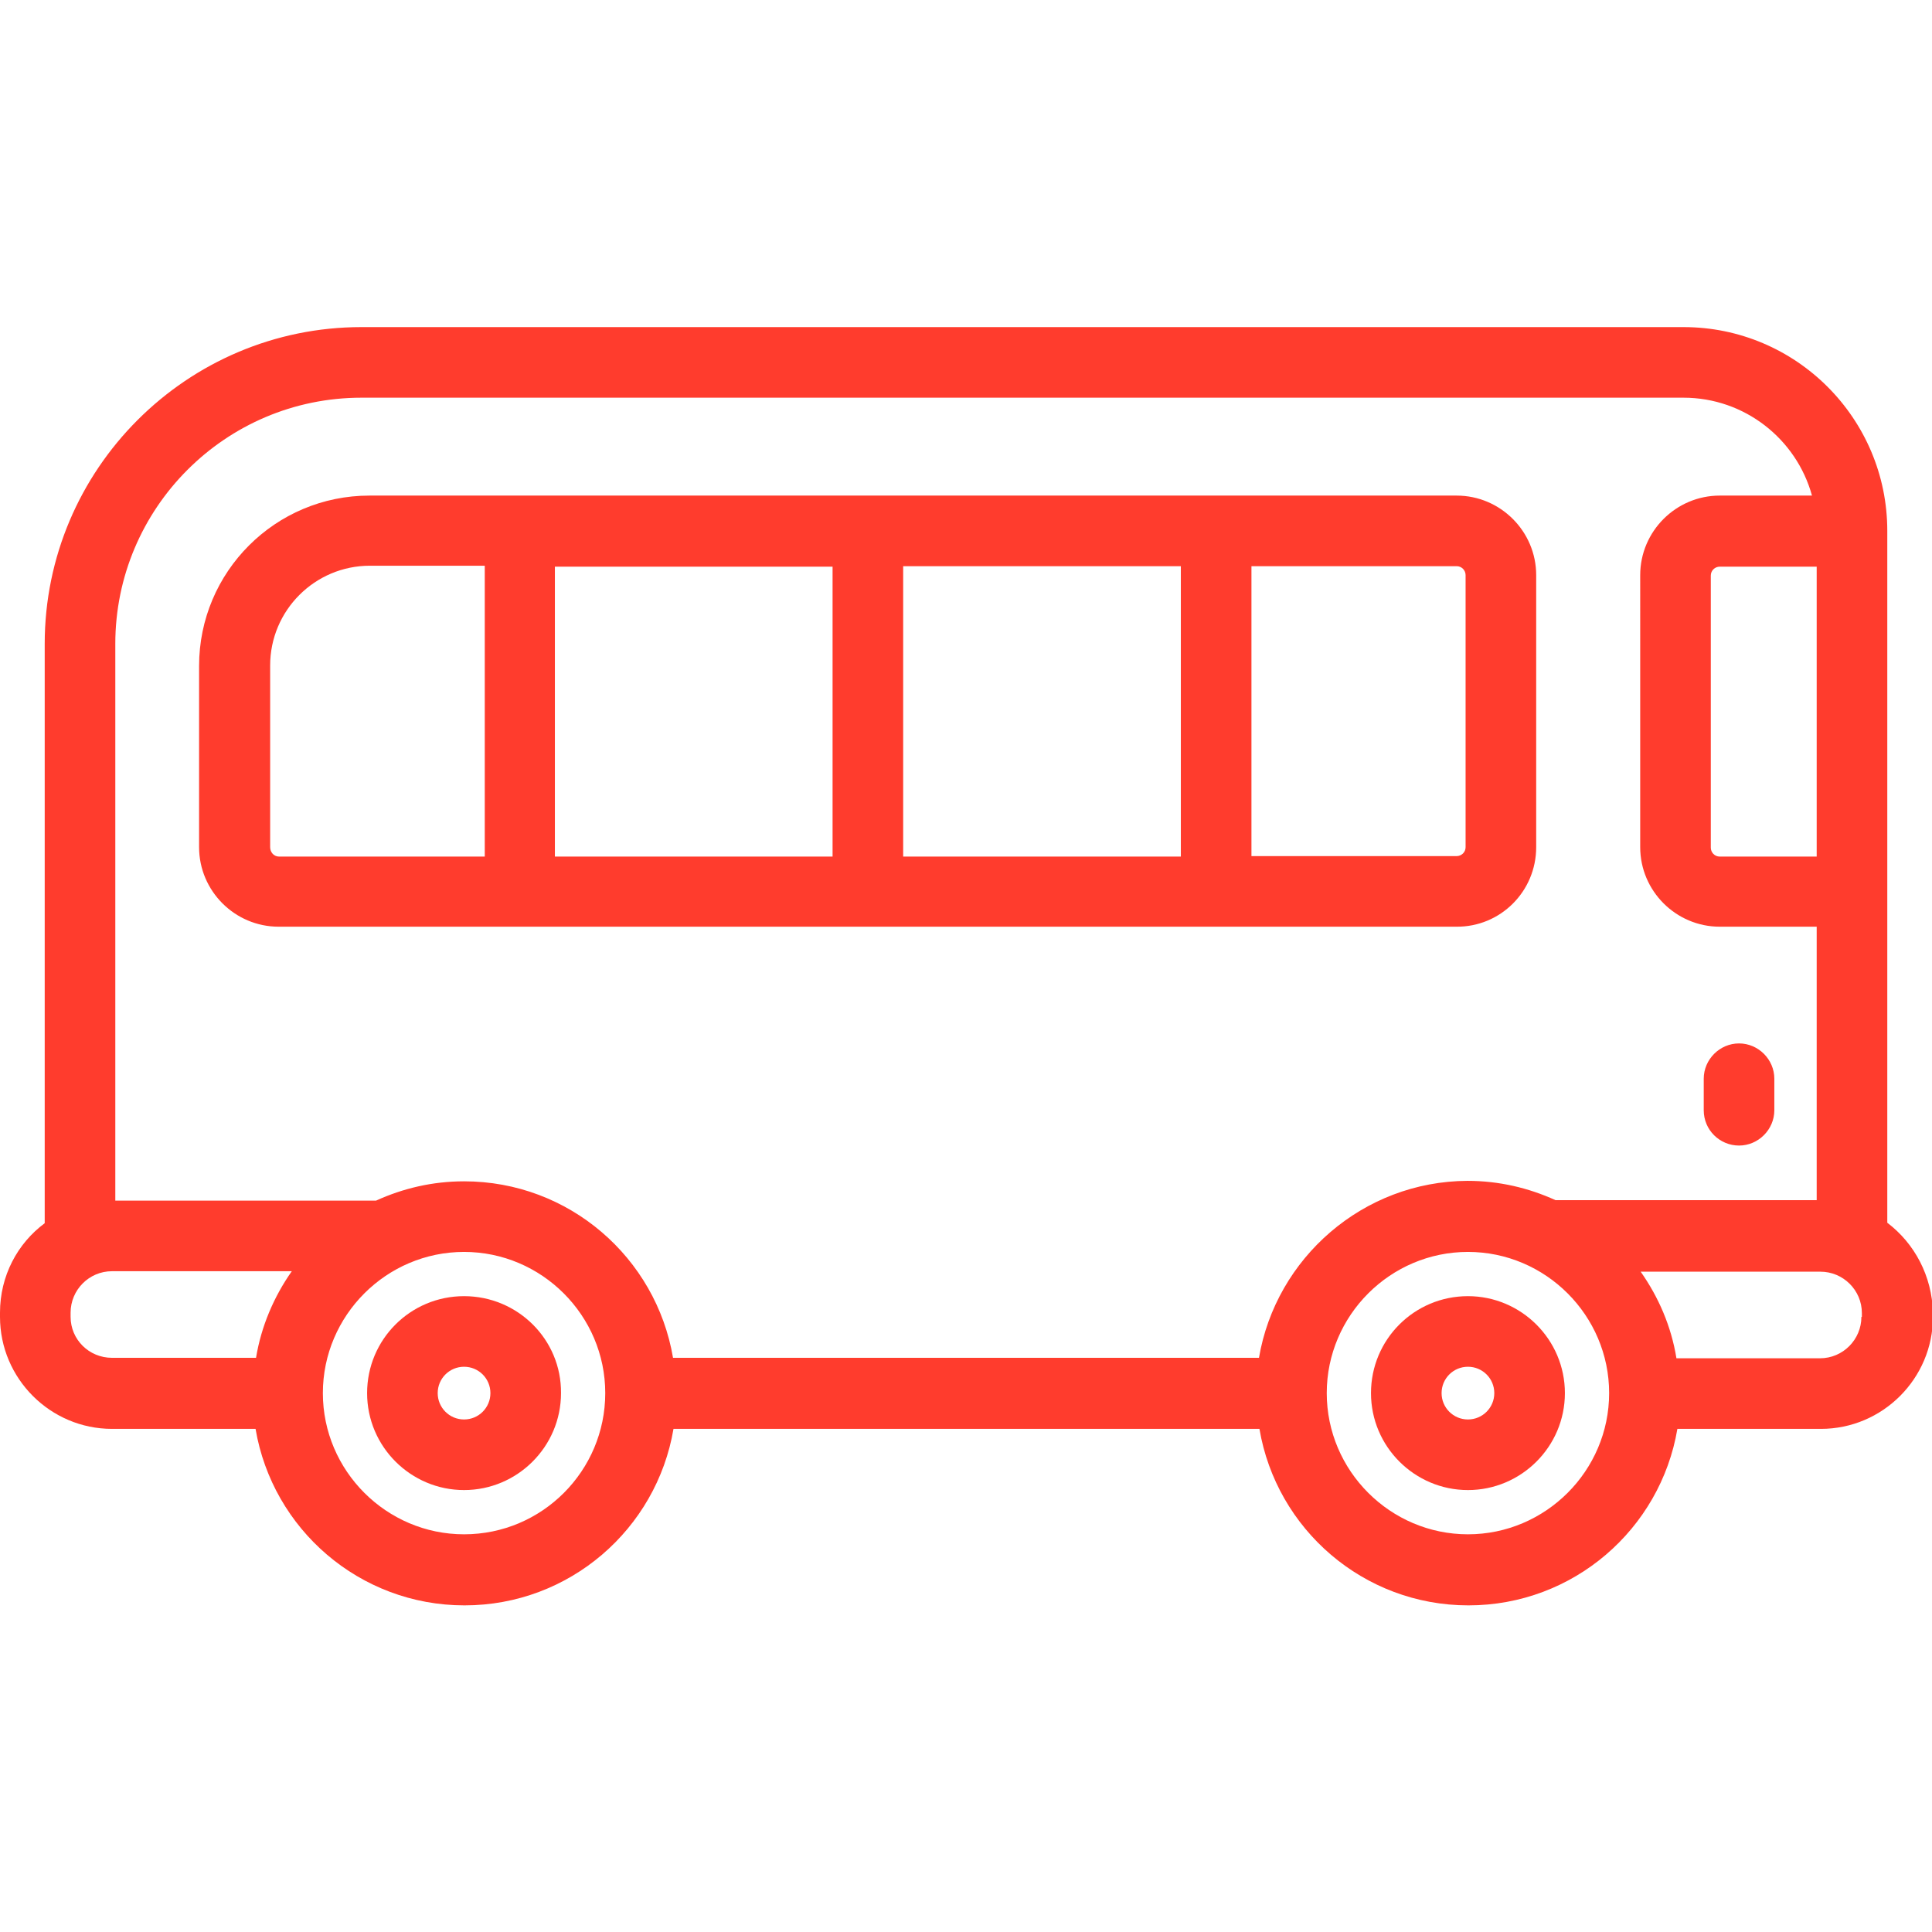 <svg version="1.1" xmlns="http://www.w3.org/2000/svg"
                                        xmlns:xlink="http://www.w3.org/1999/xlink" x="0px" y="0px"
                                        viewBox="0 0 410.5 410.5" style="enable-background:new 0 0 410.5 410.5;"
                                        xml:space="preserve" fill="#ff3c2d">
                                        <g>
                                            <path
                                                d="M98.6,275.4c-11.4,0-20.6,9.2-20.6,20.6c0,11.4,9.3,20.6,20.6,20.6s20.6-9.2,20.6-20.6C119.3,284.6,110,275.4,98.6,275.4z M98.6,301.6c-3.1,0-5.6-2.5-5.6-5.6s2.5-5.6,5.6-5.6s5.6,2.5,5.6,5.6S101.7,301.6,98.6,301.6z" />
                                            <path
                                                d="M311.9,275.4c-11.4,0-20.6,9.2-20.6,20.6c0,11.4,9.3,20.6,20.6,20.6s20.6-9.2,20.6-20.6 C332.5,284.6,323.2,275.4,311.9,275.4z M311.9,301.6c-3.1,0-5.6-2.5-5.6-5.6s2.5-5.6,5.6-5.6s5.6,2.5,5.6,5.6 S315,301.6,311.9,301.6z" />
                                            <path
                                                d="M401,259.8v-70.4v-76.6c0-23.9-19.4-43.3-43.3-43.3H76.8c-37.1,0-67.3,30.2-67.3,67.3v123.1c-5.8,4.3-9.5,11.2-9.5,19v0.9 c0,13.1,10.7,23.8,23.8,23.8h30.5c3.6,21.3,22.1,37.5,44.4,37.5s40.8-16.2,44.4-37.5h124.5c3.6,21.3,22.1,37.5,44.4,37.5 s40.8-16.2,44.4-37.5h30.5c13.1,0,23.8-10.7,23.8-23.8v-0.9C410.5,271.1,406.8,264.2,401,259.8z M386,182h-20.6 c-1.1,0-1.9-0.9-1.9-1.9v-57.8c0-1.1,0.9-1.9,1.9-1.9H386V182z M15,279.8v-0.9c0-4.8,3.9-8.8,8.8-8.8h38.2 c-3.8,5.4-6.5,11.7-7.6,18.4H23.8C18.9,288.5,15,284.6,15,279.8z M98.6,326c-16.5,0-30-13.5-30-30s13.5-30,30-30s30,13.5,30,30 S115.2,326,98.6,326z M267.5,288.5H143c-3.6-21.3-22.1-37.5-44.4-37.5c-6.7,0-13,1.5-18.7,4.1H24.5V136.8 c0-28.8,23.4-52.3,52.3-52.3h280.9c13,0,24,8.8,27.3,20.8h-19.6c-9.3,0-16.9,7.6-16.9,16.9V180c0,9.3,7.6,16.9,16.9,16.9H386v58.1 h-55.5c-5.7-2.6-12-4.1-18.7-4.1C289.6,251,271.1,267.3,267.5,288.5z M311.9,326c-16.5,0-30-13.5-30-30s13.5-30,30-30 s30,13.5,30,30S328.4,326,311.9,326z M395.5,279.8c0,4.8-3.9,8.8-8.8,8.8h-30.5c-1.1-6.8-3.8-13-7.6-18.4h38.2 c4.8,0,8.8,3.9,8.8,8.8V279.8z" />
                                            <path
                                                d="M326.4,180v-57.8c0-9.3-7.6-16.9-16.9-16.9H78.5c-20,0-36.2,16.2-36.2,36.2V180c0,9.3,7.6,16.9,16.9,16.9h250.2 C318.8,197,326.4,189.4,326.4,180z M191.9,120.3h59V182h-59V120.3z M176.9,182h-59v-61.6h59V182z M57.4,180v-38.6 c0-11.7,9.5-21.2,21.2-21.2h24.4V182H59.3C58.2,182,57.4,181.1,57.4,180z M311.4,180c0,1.1-0.9,1.9-1.9,1.9h-43.6v-61.6h43.6 c1.1,0,1.9,0.9,1.9,1.9V180z" />
                                            <path
                                                d="M369.5,243.4c4.1,0,7.5-3.4,7.5-7.5v-6.7c0-4.1-3.4-7.5-7.5-7.5s-7.5,3.4-7.5,7.5v6.7C362,240.1,365.4,243.4,369.5,243.4z" />
                                        </g>
                                    </svg>
